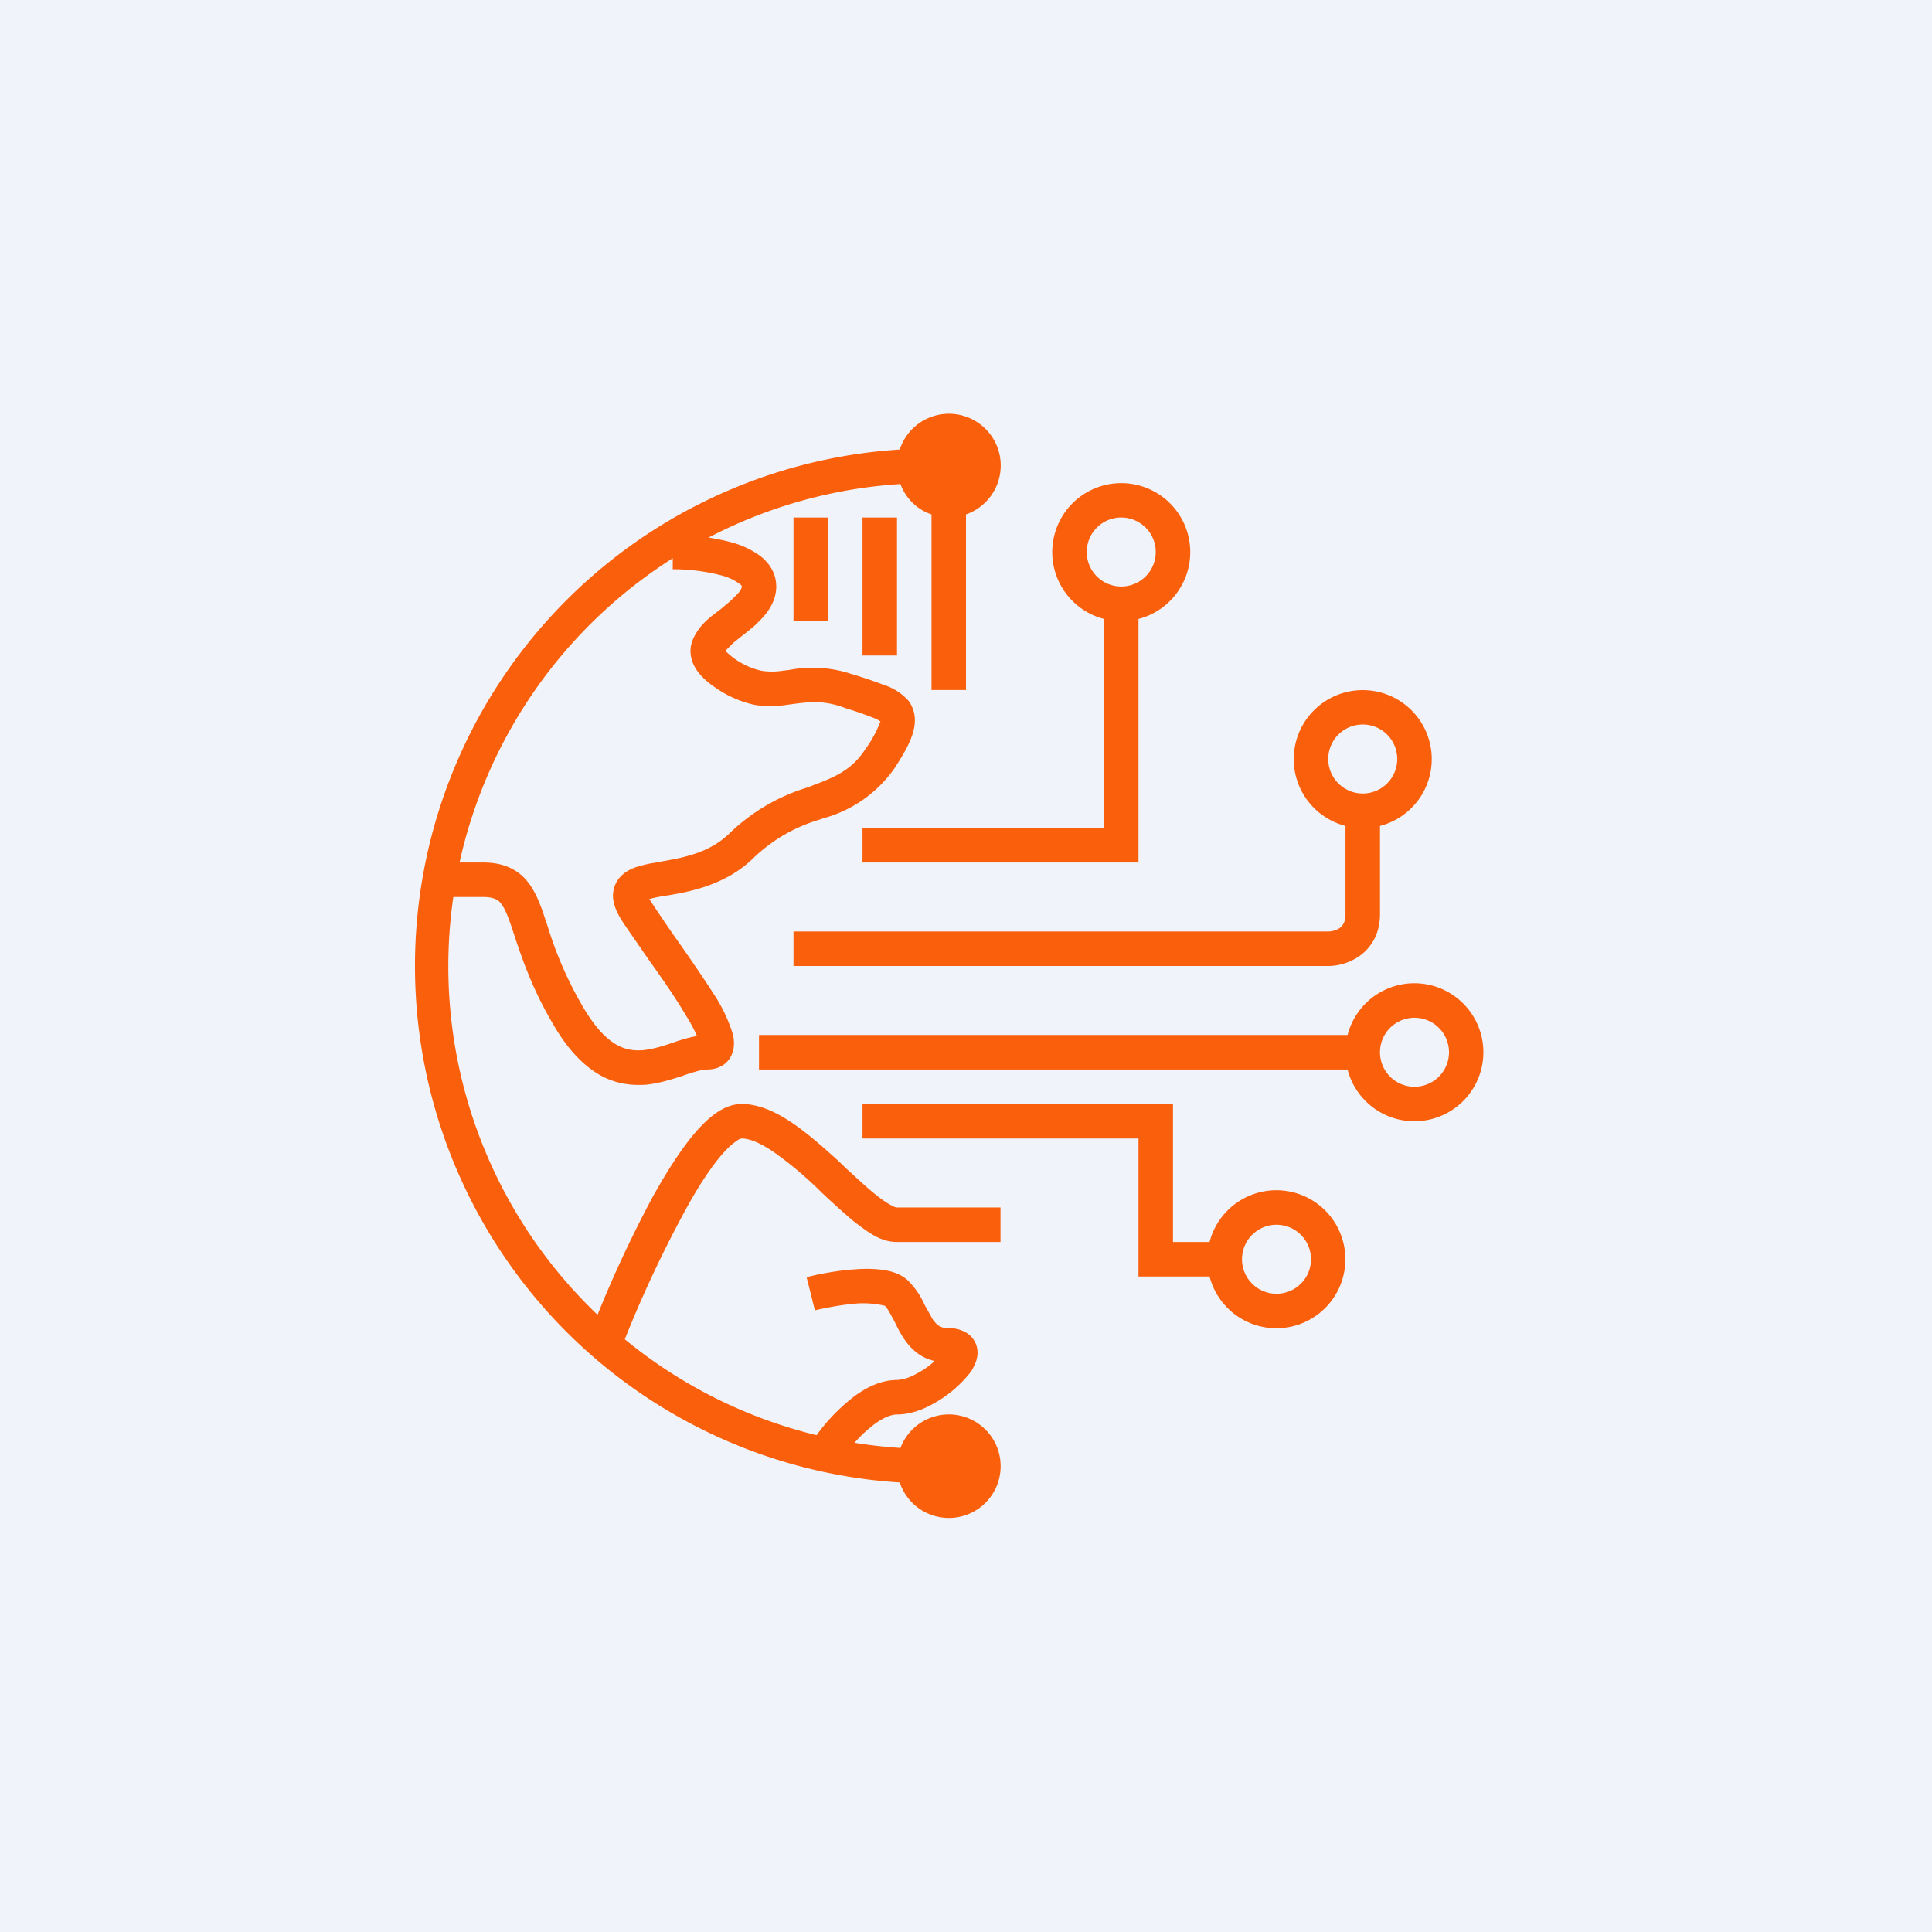 <?xml version='1.0' encoding='utf-8'?>
<!-- by TradeStack -->
<svg width="56" height="56" viewBox="0 0 56 56" xmlns="http://www.w3.org/2000/svg"><path fill="#F0F3FA" d="M0 0h56v56H0z" /><path fill-rule="evenodd" d="M28 14.91a1.5 1.5 0 1 0-1.92-1.88 15 15 0 0 0 0 29.94 1.5 1.5 0 1 0 .02-1c-.45-.03-.9-.08-1.33-.15.11-.13.24-.26.38-.38.34-.3.64-.44.85-.44.36 0 .73-.13 1.03-.3a3.53 3.53 0 0 0 1.12-.95c.07-.12.16-.28.18-.46a.68.68 0 0 0-.26-.62.92.92 0 0 0-.57-.17.5.5 0 0 1-.3-.08.75.75 0 0 1-.2-.24l-.15-.27-.03-.05-.02-.04a2.28 2.28 0 0 0-.45-.67c-.21-.22-.5-.3-.74-.34a3.77 3.77 0 0 0-.79-.02c-.53.03-1.09.14-1.44.23l.24.96c.31-.07.8-.17 1.26-.2a2.8 2.8 0 0 1 .73.06.42.42 0 0 1 .04.01c.07.07.13.18.21.33l.07.13c.06.12.13.27.2.38.12.2.27.4.5.56.14.1.29.16.46.2-.15.14-.33.27-.53.37A1.3 1.3 0 0 1 26 40c-.59 0-1.12.35-1.5.69-.35.3-.64.64-.83.91a13.95 13.95 0 0 1-5.56-2.78 34.59 34.59 0 0 1 1.7-3.64c.36-.67.72-1.24 1.06-1.65.17-.2.32-.35.44-.43a.7.7 0 0 1 .14-.09l.05-.01c.22 0 .52.12.91.38a10.82 10.82 0 0 1 1.42 1.2c.32.3.65.6.94.84.2.15.38.29.58.4.18.1.4.18.65.18h3v-1h-3s-.06 0-.18-.07a2.9 2.9 0 0 1-.42-.29c-.27-.21-.55-.48-.87-.77l-.02-.02-.23-.22c-.41-.37-.86-.77-1.3-1.07-.44-.3-.95-.56-1.48-.56-.3 0-.56.13-.77.28-.22.16-.43.37-.63.61-.4.48-.8 1.12-1.18 1.8a34.82 34.82 0 0 0-1.6 3.42A13.96 13.96 0 0 1 13.14 26H14c.28 0 .4.07.47.13.1.1.19.26.31.6a10.78 10.78 0 0 1 .14.42c.22.65.52 1.55 1.15 2.6.4.68.84 1.13 1.3 1.4.47.27.94.32 1.36.29.4-.04.78-.17 1.07-.26l.02-.01c.33-.11.53-.17.68-.17.23 0 .52-.08.68-.37.13-.24.1-.5.06-.66a4.54 4.54 0 0 0-.56-1.17c-.32-.5-.74-1.11-1.13-1.66a47.57 47.57 0 0 1-.73-1.08 3.77 3.77 0 0 1 .5-.1c.66-.11 1.72-.3 2.53-1.1a4.66 4.66 0 0 1 1.93-1.11l.08-.03a3.7 3.7 0 0 0 2.06-1.44c.25-.38.44-.71.53-1 .1-.31.11-.65-.11-.96a1.6 1.6 0 0 0-.73-.47 12.74 12.74 0 0 0-.95-.32 3.55 3.55 0 0 0-1.79-.11 14.15 14.15 0 0 1-.18.02 1.9 1.9 0 0 1-.63 0 2.16 2.16 0 0 1-1.03-.57l.02-.03.21-.21.25-.2.09-.07c.12-.1.26-.2.38-.33.23-.22.52-.57.52-1.03 0-.4-.22-.7-.47-.89a2.5 2.5 0 0 0-.83-.39c-.21-.06-.44-.1-.66-.14a13.92 13.92 0 0 1 5.56-1.55c.15.41.48.74.9.88V20h1v-5.09Zm-8.5 1.27A14.02 14.02 0 0 0 13.32 25H14c.47 0 .85.12 1.16.41.28.27.43.63.56.98l.16.48a11 11 0 0 0 1.05 2.37c.35.58.66.88.94 1.04.26.15.51.18.77.16.28-.03.55-.11.87-.22l.03-.01c.2-.07.43-.14.66-.18-.07-.18-.2-.41-.38-.7-.3-.5-.68-1.04-1.05-1.56l-.69-1c-.13-.2-.25-.41-.29-.62a.81.81 0 0 1 .16-.7c.15-.18.35-.27.5-.32.17-.05.35-.1.52-.12l.15-.03c.7-.12 1.45-.26 2.03-.83a5.6 5.6 0 0 1 2.27-1.33l.1-.04c.67-.25 1.16-.45 1.56-1.06a3.47 3.47 0 0 0 .44-.81.36.36 0 0 0-.04-.02.88.88 0 0 0-.08-.05 10.62 10.62 0 0 0-.69-.25l-.16-.05-.2-.07c-.54-.17-.9-.12-1.32-.07l-.22.03c-.27.04-.58.06-.94 0a3.15 3.15 0 0 1-1.15-.51c-.41-.28-.75-.65-.7-1.15.03-.22.14-.4.24-.54.1-.14.23-.26.35-.36l.3-.23.07-.06c.12-.1.22-.18.3-.27.2-.18.22-.27.22-.31v-.02a.2.2 0 0 0-.04-.04 1.53 1.53 0 0 0-.54-.26 5.61 5.61 0 0 0-1.42-.18v-.32Zm6.02 4.7Zm-4.5-2.03Z" fill="#FA5F0B" /><path d="M23 18h1v-3h-1v3ZM25 19h1v-4h-1v4ZM33 25v-7.06a2 2 0 1 0-1 0V24h-7v1h8Zm.5-9a1 1 0 1 1-2 0 1 1 0 0 1 2 0Z" fill="#FA5F0B" /><path d="M39.42 27.7c.33-.24.58-.64.58-1.2v-2.56a2 2 0 1 0-1 0v2.56c0 .24-.09.34-.17.4-.1.07-.24.1-.33.1H23v1h15.5c.25 0 .6-.07.92-.3ZM40.5 22a1 1 0 1 1-2 0 1 1 0 0 1 2 0Z" fill="#FA5F0B" /><path fill-rule="evenodd" d="M22 30v1h17.06a2 2 0 1 0 0-1H22Zm19 1.5a1 1 0 1 0 0-2 1 1 0 0 0 0 2Z" fill="#FA5F0B" /><path fill-rule="evenodd" d="M25 32v1h8v4h2.06a2 2 0 1 0 0-1H34v-4h-9Zm11 4.5a1 1 0 1 0 2 0 1 1 0 0 0-2 0Z" fill="#FA5F0B" /></svg>